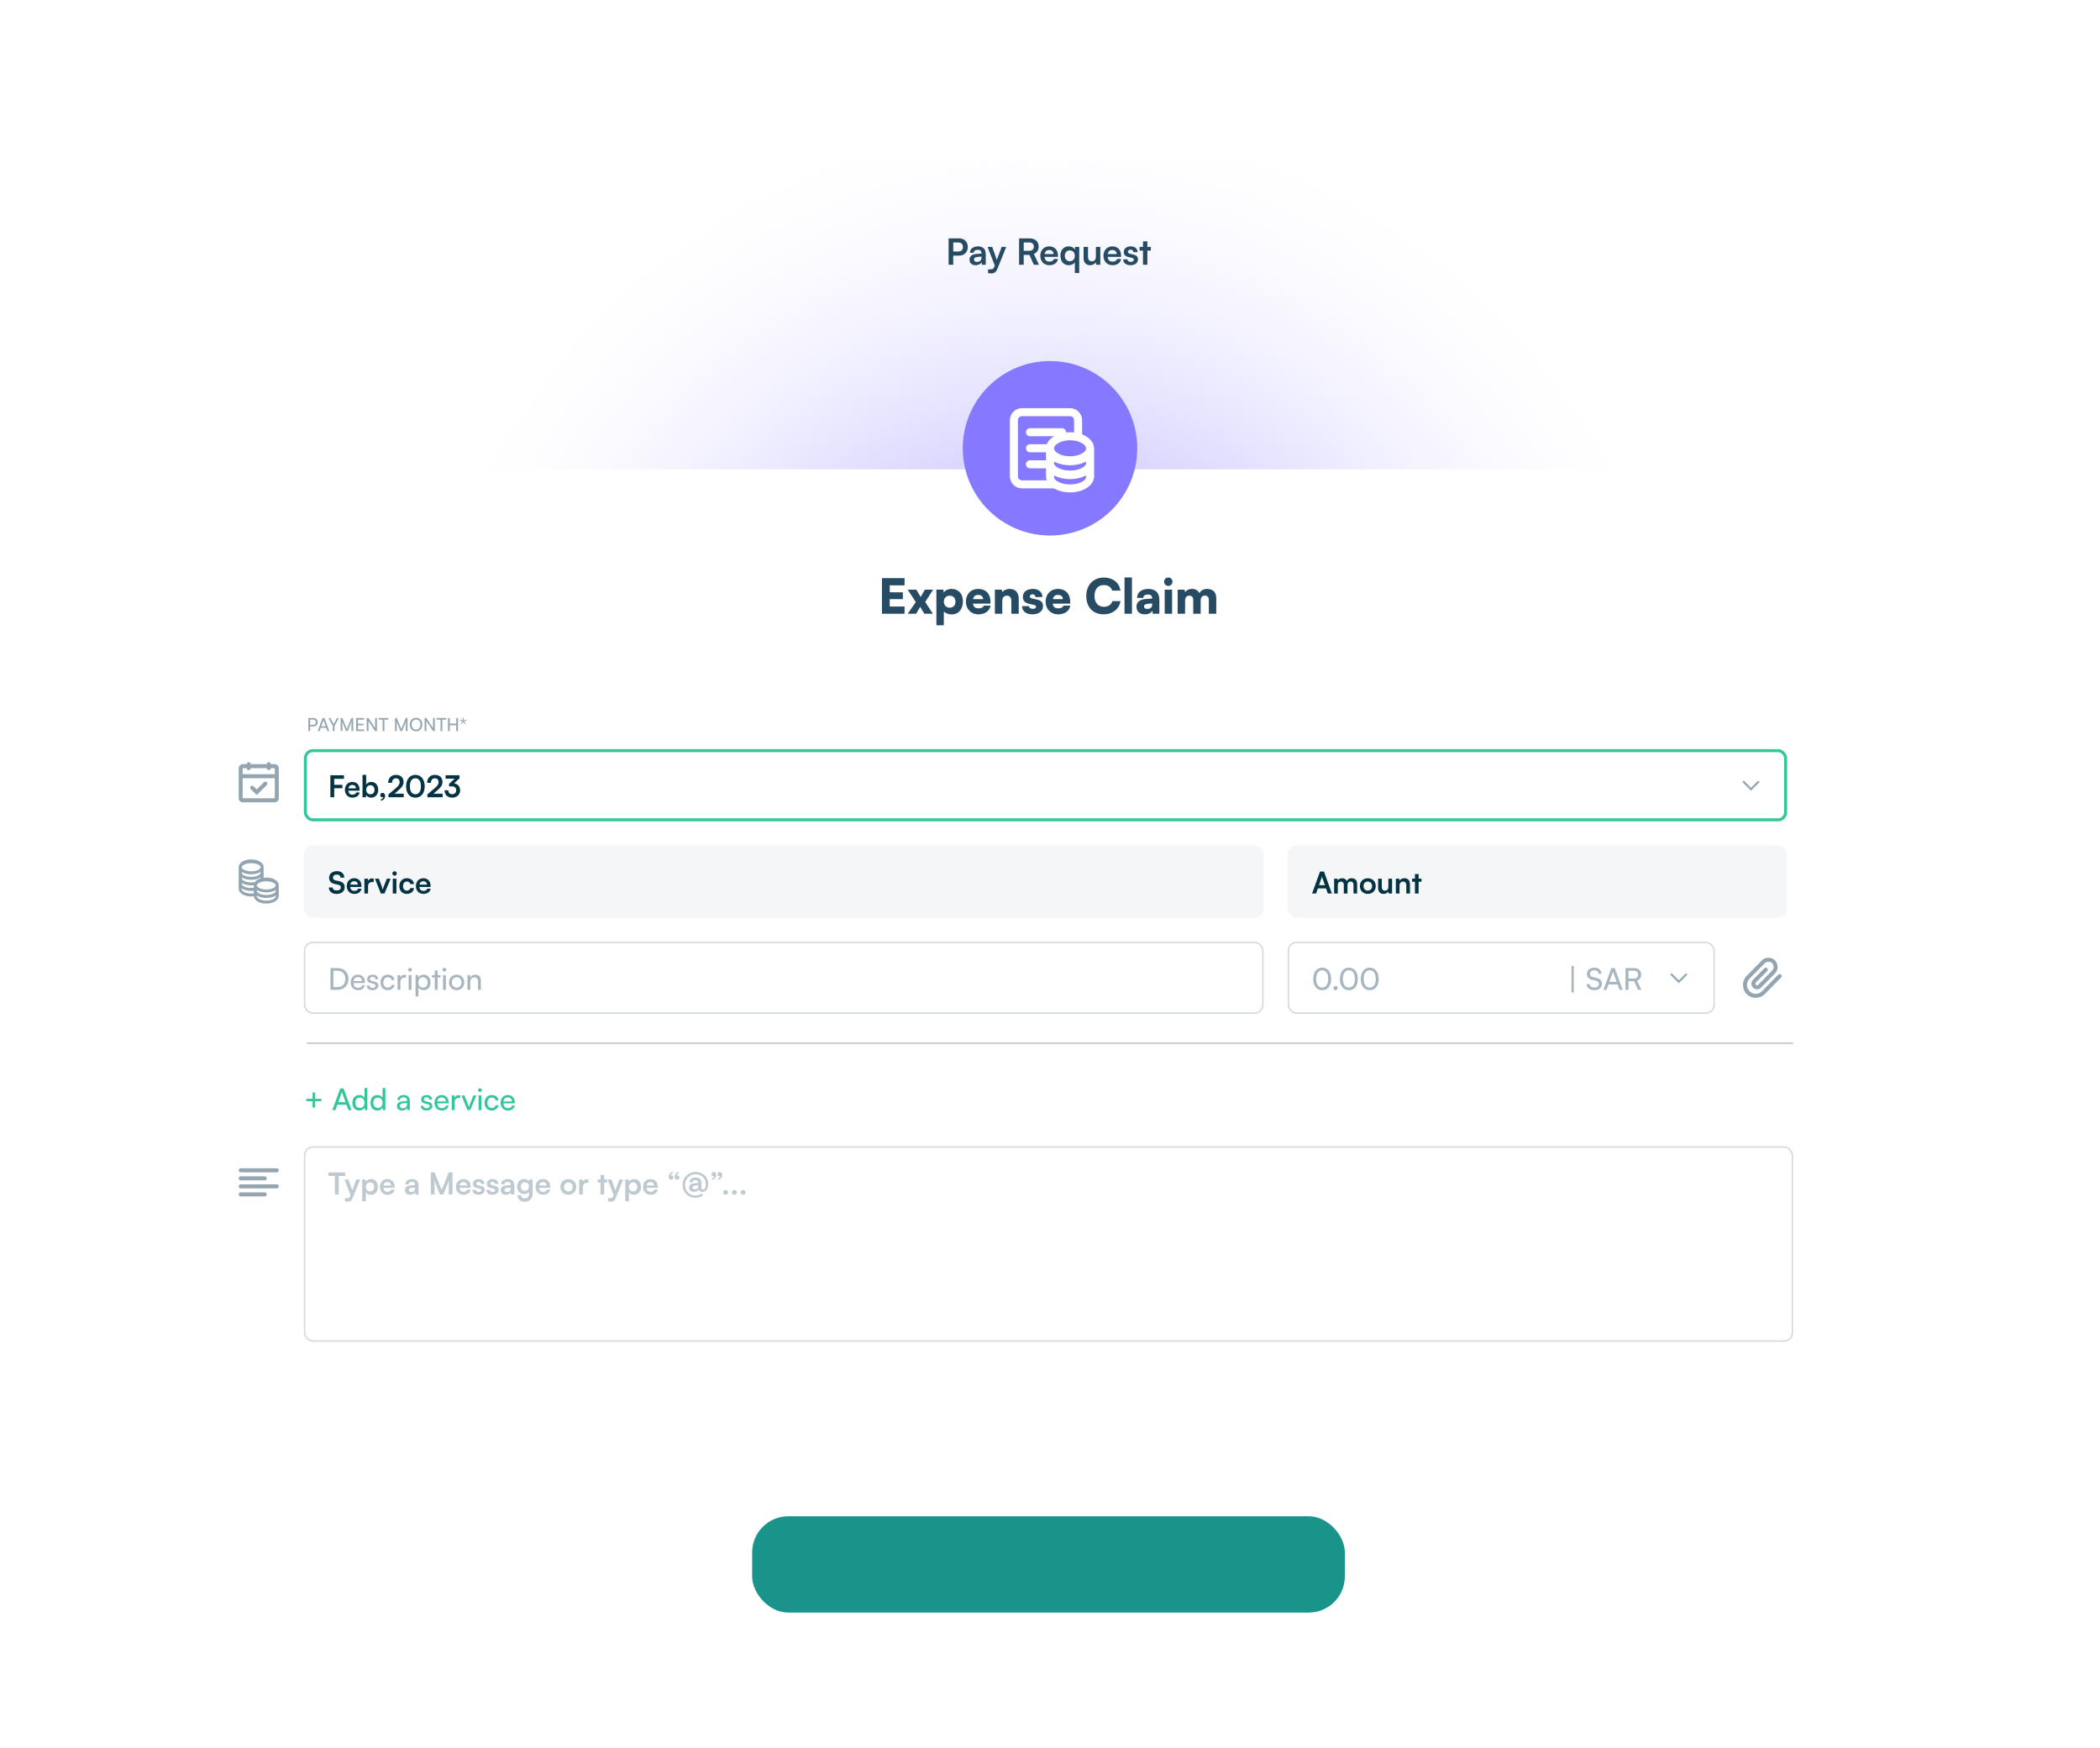 <svg width="698" height="581" viewBox="0 0 698 581" fill="none" xmlns="http://www.w3.org/2000/svg">
<g filter="url(#filter0_ddd_965_6699)">
<rect x="54" y="45" width="590" height="471" rx="25" fill="white"/>
</g>
<g filter="url(#filter1_ddd_965_6699)">
<rect x="62" y="53" width="574" height="455" rx="18" fill="white"/>
</g>
<g filter="url(#filter2_ddd_965_6699)">
<rect x="62" y="223" width="574" height="285" rx="18" fill="white"/>
</g>
<path d="M104.19 241.452C105.036 241.452 105.588 240.864 105.588 240.054C105.588 239.22 105.042 238.662 104.19 238.662H102.504V243H103.092V241.452H104.19ZM104.088 239.19C104.64 239.19 104.97 239.502 104.97 240.048C104.97 240.582 104.646 240.924 104.064 240.924H103.092V239.19H104.088ZM106.229 243L106.613 241.92H108.437L108.827 243H109.445L107.855 238.662H107.201L105.617 243H106.229ZM107.453 239.598C107.483 239.508 107.513 239.406 107.525 239.346C107.537 239.412 107.567 239.514 107.597 239.598L108.263 241.41H106.793L107.453 239.598ZM110.614 241.236V243H111.202V241.236L112.66 238.662H112.018L111.058 240.396C110.98 240.54 110.968 240.576 110.914 240.684C110.866 240.582 110.83 240.498 110.77 240.396L109.804 238.662H109.144L110.614 241.236ZM113.803 243V241.146C113.803 240.54 113.791 240.096 113.761 239.886L115.021 243H115.573L116.839 239.874C116.809 240.18 116.803 240.474 116.803 241.284V243H117.379V238.662H116.791L115.297 242.31L113.803 238.662H113.227V243H113.803ZM121.035 243V242.454H118.977V241.08H120.831V240.558H118.977V239.202H121.035V238.662H118.389V243H121.035ZM122.475 243V239.646L124.695 243H125.283V238.662H124.695V242.016L122.475 238.662H121.887V243H122.475ZM125.873 239.202H127.181V243H127.769V239.202H129.071V238.662H125.873V239.202ZM131.879 243V241.146C131.879 240.54 131.867 240.096 131.837 239.886L133.097 243H133.649L134.915 239.874C134.885 240.18 134.879 240.474 134.879 241.284V243H135.455V238.662H134.867L133.373 242.31L131.879 238.662H131.303V243H131.879ZM140.377 240.828C140.377 239.508 139.519 238.584 138.289 238.584C137.065 238.584 136.207 239.514 136.207 240.828C136.207 242.148 137.059 243.072 138.283 243.072C139.513 243.072 140.377 242.148 140.377 240.828ZM139.759 240.828C139.759 241.83 139.171 242.508 138.289 242.508C137.407 242.508 136.825 241.836 136.825 240.828C136.825 239.82 137.407 239.154 138.289 239.154C139.171 239.154 139.759 239.82 139.759 240.828ZM141.717 243V239.646L143.937 243H144.525V238.662H143.937V242.016L141.717 238.662H141.129V243H141.717ZM145.115 239.202H146.423V243H147.011V239.202H148.313V238.662H145.115V239.202ZM149.492 243V241.074H151.64V243H152.228V238.662H151.64V240.528H149.492V238.662H148.904V243H149.492ZM153.282 239.598C153.456 239.664 153.594 239.688 153.774 239.712C153.66 239.814 153.558 239.916 153.432 240.096L153.198 240.432L153.48 240.624L153.72 240.294C153.84 240.132 153.906 239.994 153.954 239.85C154.008 239.976 154.074 240.114 154.2 240.294L154.434 240.624L154.71 240.432L154.476 240.096C154.362 239.916 154.272 239.82 154.146 239.712C154.284 239.694 154.44 239.67 154.638 239.598L155.034 239.46L154.908 239.142L154.53 239.274C154.32 239.346 154.2 239.418 154.074 239.496C154.104 239.358 154.128 239.202 154.128 238.992V238.578H153.792V238.992C153.792 239.202 153.81 239.346 153.846 239.496C153.72 239.412 153.6 239.346 153.384 239.274L153.012 239.148L152.892 239.46L153.282 239.598Z" fill="#93A5B1"/>
<path d="M300.658 204V201.6H295.73V199.152H300.098V196.88H295.73V194.56H300.658V192.16H293.138V204H300.658ZM304.507 204L305.851 201.696L307.227 204H310.059L307.515 200.08L310.155 196H307.403L306.027 198.432L304.555 196H301.707L304.395 200.128L301.707 204H304.507ZM311.241 207.84H313.705V203.2C314.169 203.808 315.193 204.224 316.297 204.224C318.681 204.224 320.057 202.4 320.057 199.872C320.057 197.296 318.505 195.744 316.281 195.744C315.145 195.744 314.137 196.24 313.689 196.976L313.561 196H311.241V207.84ZM313.721 200C313.721 198.8 314.521 198 315.673 198C316.841 198 317.577 198.816 317.577 200C317.577 201.184 316.841 202 315.673 202C314.521 202 313.721 201.2 313.721 200ZM325.187 204.208C327.379 204.208 328.963 203.072 329.251 201.296H326.995C326.819 201.872 326.163 202.208 325.235 202.208C324.147 202.208 323.555 201.712 323.411 200.656L329.219 200.624V200C329.219 197.392 327.651 195.744 325.139 195.744C322.723 195.744 321.043 197.488 321.043 199.984C321.043 202.448 322.771 204.208 325.187 204.208ZM325.155 197.744C326.147 197.744 326.771 198.288 326.771 199.136H323.443C323.635 198.176 324.179 197.744 325.155 197.744ZM333.142 204V199.616C333.142 198.624 333.766 197.984 334.742 197.984C335.59 197.984 336.15 198.64 336.15 199.648V204H338.614V199.056C338.614 196.96 337.51 195.744 335.606 195.744C334.566 195.744 333.654 196.144 333.158 196.832L332.998 196H330.678V204H333.142ZM339.711 201.472C339.711 203.088 341.039 204.208 343.151 204.208C345.231 204.208 346.687 203.168 346.687 201.456C346.687 200.176 345.967 199.568 344.655 199.28L343.167 198.96C342.607 198.832 342.303 198.624 342.303 198.256C342.303 197.824 342.655 197.536 343.215 197.536C343.807 197.536 344.143 197.904 344.143 198.448H346.479C346.479 196.832 345.183 195.744 343.327 195.744C341.407 195.744 339.983 196.704 339.983 198.368C339.983 199.776 340.703 200.416 342.175 200.736L343.647 201.056C344.239 201.184 344.367 201.44 344.367 201.68C344.367 202.096 344.015 202.368 343.247 202.368C342.495 202.368 342.079 202.032 342.047 201.472H339.711ZM351.687 204.208C353.879 204.208 355.463 203.072 355.751 201.296H353.495C353.319 201.872 352.663 202.208 351.735 202.208C350.647 202.208 350.055 201.712 349.911 200.656L355.719 200.624V200C355.719 197.392 354.151 195.744 351.639 195.744C349.223 195.744 347.543 197.488 347.543 199.984C347.543 202.448 349.271 204.208 351.687 204.208ZM351.655 197.744C352.647 197.744 353.271 198.288 353.271 199.136H349.943C350.135 198.176 350.679 197.744 351.655 197.744ZM366.836 204.192C369.796 204.192 372.004 202.448 372.42 199.808H369.732C369.412 200.976 368.34 201.696 366.884 201.696C364.98 201.696 363.796 200.304 363.796 198.08C363.796 195.824 364.964 194.464 366.884 194.464C368.308 194.464 369.316 195.136 369.668 196.32H372.404C372.036 193.664 369.908 191.968 366.948 191.968C363.412 191.968 361.06 194.4 361.06 198.096C361.06 201.84 363.284 204.192 366.836 204.192ZM376.236 204V191.936H373.772V204H376.236ZM380.5 204.208C381.7 204.208 382.756 203.68 383.012 202.944L383.172 204H385.348V199.328C385.348 197.04 384.036 195.744 381.716 195.744C379.428 195.744 377.94 196.928 377.94 198.736H379.988C379.988 198.016 380.548 197.616 381.588 197.616C382.468 197.616 382.948 198.032 382.948 198.816V198.944L380.708 199.12C378.788 199.264 377.748 200.176 377.748 201.648C377.748 203.216 378.804 204.208 380.5 204.208ZM381.364 202.384C380.612 202.384 380.26 202.112 380.26 201.536C380.26 201.024 380.644 200.784 381.716 200.688L382.964 200.576V201.008C382.964 201.92 382.308 202.384 381.364 202.384ZM388.332 194.752C389.1 194.752 389.724 194.128 389.724 193.344C389.724 192.56 389.1 191.952 388.332 191.952C387.548 191.952 386.924 192.56 386.924 193.344C386.924 194.128 387.548 194.752 388.332 194.752ZM387.116 204H389.58V196H387.116V204ZM393.892 204V199.712C393.892 198.368 394.612 197.984 395.316 197.984C396.1 197.984 396.612 198.464 396.612 199.456V204H399.076V199.712C399.076 198.352 399.78 197.968 400.484 197.968C401.268 197.968 401.796 198.448 401.796 199.456V204H404.26V198.768C404.26 196.944 403.236 195.744 401.172 195.744C400.02 195.744 399.076 196.304 398.66 197.152C398.196 196.304 397.428 195.744 396.228 195.744C395.076 195.744 394.292 196.272 393.892 196.832L393.732 196H391.428V204H393.892Z" fill="#284B64"/>
<path d="M62 71C62 61.059 70.059 53 80 53H618C627.941 53 636 61.059 636 71V156H62V71Z" fill="url(#paint0_radial_965_6699)"/>
<circle cx="349" cy="149" r="29" fill="#8479FF"/>
<path fill-rule="evenodd" clip-rule="evenodd" d="M341 143.667C341 142.93 341.597 142.333 342.334 142.333L353 142.333C353.737 142.333 354.334 142.93 354.334 143.667C354.334 144.403 353.737 145 353 145L342.334 145C341.597 145 341 144.403 341 143.667Z" fill="white"/>
<path fill-rule="evenodd" clip-rule="evenodd" d="M341 149C341 148.263 341.597 147.667 342.334 147.667L348.334 147.667C349.07 147.667 349.667 148.263 349.667 149C349.667 149.736 349.07 150.333 348.334 150.333L342.334 150.333C341.597 150.333 341 149.736 341 149Z" fill="white"/>
<path fill-rule="evenodd" clip-rule="evenodd" d="M341 154.333C341 153.597 341.597 153 342.334 153L348.334 153C349.07 153 349.667 153.597 349.667 154.333C349.667 155.07 349.07 155.667 348.334 155.667L342.334 155.667C341.597 155.667 341 155.07 341 154.333Z" fill="white"/>
<path d="M339.667 135.667C337.458 135.667 335.667 137.457 335.667 139.667V158.333C335.667 160.542 337.458 162.333 339.667 162.333H351.667L349 159.667H339.667C338.931 159.667 338.334 159.07 338.334 158.333V139.667C338.334 138.93 338.931 138.333 339.667 138.333H355.667C356.403 138.333 357 138.93 357 139.667V145.444L359.667 147.222V139.667C359.667 137.457 357.876 135.667 355.667 135.667H339.667Z" fill="white"/>
<path d="M355.667 143.667C351.2 143.667 347.667 146.041 347.667 149.033V158.302C347.667 161.319 351.173 163.667 355.667 163.667C360.161 163.667 363.667 161.305 363.667 158.3V149.139C363.64 146.041 360.134 143.667 355.667 143.667ZM361.001 158.555C361.001 159.722 358.734 161.023 355.667 161.023C352.6 161.023 350.333 159.681 350.333 158.555V158.273C350.333 158.248 350.339 158.222 350.351 158.201C350.363 158.179 350.38 158.159 350.402 158.145C350.424 158.132 350.448 158.124 350.473 158.122C350.499 158.121 350.523 158.126 350.546 158.139C352.135 158.905 353.854 159.266 355.64 159.266C357.412 159.266 359.198 158.906 360.786 158.139C360.809 158.126 360.834 158.121 360.859 158.122C360.885 158.124 360.909 158.132 360.931 158.145C360.941 158.152 360.951 158.16 360.959 158.169C360.977 158.188 360.985 158.213 360.991 158.238C360.997 158.262 360.999 158.285 361 158.309L361.001 158.555ZM361.001 153.942C361.001 155.108 358.734 156.41 355.667 156.41C352.6 156.41 350.333 155.068 350.333 153.942V153.66C350.333 153.634 350.339 153.609 350.351 153.587C350.363 153.564 350.38 153.545 350.402 153.532C350.424 153.518 350.448 153.51 350.473 153.509C350.499 153.507 350.523 153.513 350.546 153.525C352.135 154.291 353.854 154.652 355.64 154.652C357.412 154.652 359.198 154.292 360.786 153.525C360.809 153.513 360.834 153.507 360.859 153.509C360.885 153.51 360.909 153.518 360.931 153.532C360.947 153.542 360.961 153.555 360.972 153.571C360.979 153.581 360.983 153.593 360.986 153.605C360.995 153.641 360.999 153.679 360.999 153.716V153.942H361.001ZM355.667 151.667C352.627 151.667 350.333 150.267 350.333 149.033C350.333 147.799 352.6 146.334 355.667 146.334C358.734 146.334 361.001 147.785 361.001 149.033C361.001 150.28 358.707 151.667 355.667 151.667Z" fill="white"/>
<path d="M318.768 84.976C320.52 84.976 321.672 83.788 321.672 82.096C321.672 80.38 320.532 79.228 318.768 79.228H315.3V88H316.836V84.976H318.768ZM318.468 80.596C319.488 80.596 320.064 81.124 320.064 82.084C320.064 83.044 319.5 83.608 318.444 83.608H316.836V80.596H318.468ZM324.278 88.156C325.202 88.156 326.006 87.736 326.258 87.124L326.366 88H327.65V84.4C327.65 82.756 326.666 81.892 325.07 81.892C323.462 81.892 322.406 82.732 322.406 84.016H323.654C323.654 83.392 324.134 83.032 324.998 83.032C325.742 83.032 326.222 83.356 326.222 84.16V84.292L324.446 84.424C323.042 84.532 322.25 85.216 322.25 86.308C322.25 87.424 323.018 88.156 324.278 88.156ZM324.758 87.052C324.098 87.052 323.738 86.788 323.738 86.248C323.738 85.768 324.086 85.468 324.998 85.384L326.234 85.288V85.6C326.234 86.512 325.658 87.052 324.758 87.052ZM328.408 90.748C328.732 90.832 329.092 90.88 329.5 90.88C330.472 90.88 331.096 90.424 331.54 89.32L334.444 82.072H332.932L331.324 86.392L329.8 82.072H328.252L330.64 88.252L330.472 88.696C330.22 89.392 329.86 89.524 329.284 89.524H328.408V90.748ZM340.262 88V84.724H342.146L343.634 88H345.314L343.646 84.4C344.678 83.98 345.23 83.14 345.23 81.964C345.23 80.236 344.066 79.228 342.074 79.228H338.726V88H340.262ZM340.262 80.596H342.074C343.046 80.596 343.622 81.088 343.622 81.964C343.622 82.852 343.046 83.368 342.074 83.368H340.262V80.596ZM348.779 88.156C350.327 88.156 351.407 87.376 351.659 86.08H350.303C350.135 86.644 349.607 86.956 348.803 86.956C347.831 86.956 347.279 86.428 347.171 85.384L351.635 85.372V84.928C351.635 83.08 350.507 81.892 348.731 81.892C346.991 81.892 345.779 83.176 345.779 85.036C345.779 86.872 347.015 88.156 348.779 88.156ZM348.743 83.092C349.619 83.092 350.183 83.632 350.183 84.448H347.207C347.351 83.56 347.879 83.092 348.743 83.092ZM352.459 84.964C352.459 86.812 353.467 88.156 355.231 88.156C356.107 88.156 356.887 87.808 357.259 87.208V90.748H358.711V82.072H357.367L357.271 82.972C356.911 82.288 356.131 81.892 355.231 81.892C353.563 81.892 352.459 83.104 352.459 84.964ZM353.923 85.036C353.923 83.98 354.547 83.224 355.567 83.224C356.587 83.224 357.247 83.968 357.247 85.036C357.247 86.104 356.587 86.836 355.567 86.836C354.547 86.836 353.923 86.092 353.923 85.036ZM364.256 82.072V85.18C364.256 86.308 363.812 86.848 362.888 86.848C362.072 86.848 361.628 86.392 361.628 85.264V82.072H360.164V85.78C360.164 87.232 360.968 88.156 362.336 88.156C363.128 88.156 363.896 87.772 364.256 87.208L364.364 88H365.72V82.072H364.256ZM369.767 88.156C371.315 88.156 372.395 87.376 372.647 86.08H371.291C371.123 86.644 370.595 86.956 369.791 86.956C368.819 86.956 368.267 86.428 368.159 85.384L372.623 85.372V84.928C372.623 83.08 371.495 81.892 369.719 81.892C367.979 81.892 366.767 83.176 366.767 85.036C366.767 86.872 368.003 88.156 369.767 88.156ZM369.731 83.092C370.607 83.092 371.171 83.632 371.171 84.448H368.195C368.339 83.56 368.867 83.092 369.731 83.092ZM373.339 86.2C373.339 87.364 374.275 88.156 375.751 88.156C377.215 88.156 378.235 87.412 378.235 86.212C378.235 85.3 377.731 84.844 376.735 84.616L375.667 84.364C375.163 84.244 374.899 84.028 374.899 83.692C374.899 83.248 375.235 82.984 375.811 82.984C376.375 82.984 376.711 83.308 376.723 83.812H378.115C378.103 82.66 377.203 81.892 375.871 81.892C374.503 81.892 373.519 82.588 373.519 83.752C373.519 84.7 374.035 85.204 375.103 85.444L376.171 85.696C376.699 85.816 376.855 86.032 376.855 86.332C376.855 86.764 376.483 87.04 375.799 87.04C375.127 87.04 374.743 86.716 374.731 86.2H373.339ZM381.366 88V83.296H382.518V82.072H381.366V80.224H379.902V82.072H378.762V83.296H379.902V88H381.366Z" fill="#284B64"/>
<g filter="url(#filter3_ddd_965_6699)">
<rect x="250" y="460" width="197" height="32" rx="12" fill="#1A938A"/>
</g>
<path d="M310.753 473.676C310.753 475.02 311.533 475.872 313.021 476.196L314.413 476.508C315.133 476.664 315.433 477.012 315.433 477.6C315.433 478.332 314.785 478.776 313.765 478.776C312.781 478.776 312.181 478.332 312.169 477.588H310.633C310.669 479.16 311.893 480.156 313.765 480.156C315.697 480.156 316.969 479.1 316.969 477.468C316.969 476.16 316.237 475.392 314.737 475.068L313.357 474.768C312.625 474.6 312.289 474.252 312.289 473.628C312.289 472.896 312.901 472.44 313.849 472.44C314.713 472.44 315.253 472.884 315.289 473.64H316.825C316.777 472.056 315.649 471.072 313.873 471.072C312.025 471.072 310.753 472.14 310.753 473.676ZM320.795 480.156C322.343 480.156 323.423 479.376 323.675 478.08H322.319C322.151 478.644 321.623 478.956 320.819 478.956C319.847 478.956 319.295 478.428 319.187 477.384L323.651 477.372V476.928C323.651 475.08 322.523 473.892 320.747 473.892C319.007 473.892 317.795 475.176 317.795 477.036C317.795 478.872 319.031 480.156 320.795 480.156ZM320.759 475.092C321.635 475.092 322.199 475.632 322.199 476.448H319.223C319.367 475.56 319.895 475.092 320.759 475.092ZM326.286 480V476.808C326.286 475.848 326.838 475.224 327.738 475.224C328.494 475.224 328.986 475.704 328.986 476.7V480H330.45V476.352C330.45 474.816 329.682 473.892 328.194 473.892C327.39 473.892 326.67 474.24 326.298 474.84L326.178 474.072H324.822V480H326.286ZM334.325 480.156C335.225 480.156 335.993 479.76 336.353 479.076L336.449 480H337.793V471.072H336.341V474.828C335.969 474.24 335.237 473.892 334.409 473.892C332.621 473.892 331.541 475.212 331.541 477.06C331.541 478.896 332.609 480.156 334.325 480.156ZM334.649 478.812C333.629 478.812 333.005 478.068 333.005 477.012C333.005 475.956 333.629 475.2 334.649 475.2C335.669 475.2 336.329 475.944 336.329 477.012C336.329 478.08 335.669 478.812 334.649 478.812ZM344.305 480V476.724H346.189L347.677 480H349.357L347.689 476.4C348.721 475.98 349.273 475.14 349.273 473.964C349.273 472.236 348.109 471.228 346.117 471.228H342.769V480H344.305ZM344.305 472.596H346.117C347.089 472.596 347.665 473.088 347.665 473.964C347.665 474.852 347.089 475.368 346.117 475.368H344.305V472.596ZM352.822 480.156C354.37 480.156 355.45 479.376 355.702 478.08H354.346C354.178 478.644 353.65 478.956 352.846 478.956C351.874 478.956 351.322 478.428 351.214 477.384L355.678 477.372V476.928C355.678 475.08 354.55 473.892 352.774 473.892C351.034 473.892 349.822 475.176 349.822 477.036C349.822 478.872 351.058 480.156 352.822 480.156ZM352.786 475.092C353.662 475.092 354.226 475.632 354.226 476.448H351.25C351.394 475.56 351.922 475.092 352.786 475.092ZM356.502 476.964C356.502 478.812 357.51 480.156 359.274 480.156C360.15 480.156 360.93 479.808 361.302 479.208V482.748H362.754V474.072H361.41L361.314 474.972C360.954 474.288 360.174 473.892 359.274 473.892C357.606 473.892 356.502 475.104 356.502 476.964ZM357.966 477.036C357.966 475.98 358.59 475.224 359.61 475.224C360.63 475.224 361.29 475.968 361.29 477.036C361.29 478.104 360.63 478.836 359.61 478.836C358.59 478.836 357.966 478.092 357.966 477.036ZM368.299 474.072V477.18C368.299 478.308 367.855 478.848 366.931 478.848C366.115 478.848 365.671 478.392 365.671 477.264V474.072H364.207V477.78C364.207 479.232 365.011 480.156 366.379 480.156C367.171 480.156 367.939 479.772 368.299 479.208L368.407 480H369.763V474.072H368.299ZM373.81 480.156C375.358 480.156 376.438 479.376 376.69 478.08H375.334C375.166 478.644 374.638 478.956 373.834 478.956C372.862 478.956 372.31 478.428 372.202 477.384L376.666 477.372V476.928C376.666 475.08 375.538 473.892 373.762 473.892C372.022 473.892 370.81 475.176 370.81 477.036C370.81 478.872 372.046 480.156 373.81 480.156ZM373.774 475.092C374.65 475.092 375.214 475.632 375.214 476.448H372.238C372.382 475.56 372.91 475.092 373.774 475.092ZM377.382 478.2C377.382 479.364 378.318 480.156 379.794 480.156C381.258 480.156 382.278 479.412 382.278 478.212C382.278 477.3 381.774 476.844 380.778 476.616L379.71 476.364C379.206 476.244 378.942 476.028 378.942 475.692C378.942 475.248 379.278 474.984 379.854 474.984C380.418 474.984 380.754 475.308 380.766 475.812H382.158C382.146 474.66 381.246 473.892 379.914 473.892C378.546 473.892 377.562 474.588 377.562 475.752C377.562 476.7 378.078 477.204 379.146 477.444L380.214 477.696C380.742 477.816 380.898 478.032 380.898 478.332C380.898 478.764 380.526 479.04 379.842 479.04C379.17 479.04 378.786 478.716 378.774 478.2H377.382ZM385.409 480V475.296H386.561V474.072H385.409V472.224H383.945V474.072H382.805V475.296H383.945V480H385.409Z" fill="white"/>
<path fill-rule="evenodd" clip-rule="evenodd" d="M83.333 255.333C83.333 255.702 83.034 256 82.666 256C82.298 256 82 255.702 82 255.333L80.666 255.333V257.333H91.333V255.333L90 255.333C90 255.702 89.701 256 89.333 256C88.965 256 88.666 255.702 88.666 255.333L83.333 255.333ZM80.666 265.333V258.667H91.333V265.333H80.666ZM88.666 254L83.333 254C83.333 253.632 83.034 253.333 82.666 253.333C82.298 253.333 82 253.632 82 254L80.666 254C79.93 254 79.333 254.597 79.333 255.333V265.333C79.333 266.07 79.93 266.667 80.666 266.667H91.333C92.069 266.667 92.666 266.07 92.666 265.333V255.333C92.666 254.597 92.069 254 91.333 254L90 254C90 253.632 89.701 253.333 89.333 253.333C88.965 253.333 88.666 253.632 88.666 254ZM87.724 260L85.333 262.391L84.276 261.333C84.016 261.073 83.593 261.073 83.333 261.333C83.073 261.594 83.073 262.016 83.333 262.276L85.333 264.276L88.666 260.943C88.927 260.683 88.927 260.261 88.666 260C88.406 259.74 87.984 259.74 87.724 260Z" fill="#93A5B1"/>
<path d="M113.81 262.01V260.86H111.09V258.87H114.33V257.69H109.81V265H111.09V262.01H113.81ZM117.133 265.13C118.423 265.13 119.323 264.48 119.533 263.4H118.403C118.263 263.87 117.823 264.13 117.153 264.13C116.343 264.13 115.883 263.69 115.793 262.82L119.513 262.81V262.44C119.513 260.9 118.573 259.91 117.093 259.91C115.643 259.91 114.633 260.98 114.633 262.53C114.633 264.06 115.663 265.13 117.133 265.13ZM117.103 260.91C117.833 260.91 118.303 261.36 118.303 262.04H115.823C115.943 261.3 116.383 260.91 117.103 260.91ZM121.619 265L121.699 264.23C121.989 264.8 122.619 265.13 123.359 265.13C124.779 265.13 125.709 264.08 125.709 262.56C125.709 261 124.849 259.9 123.439 259.9C122.689 259.9 122.029 260.23 121.709 260.78V257.56H120.489V265H121.619ZM121.719 262.51C121.719 261.62 122.269 261 123.109 261C123.969 261 124.479 261.63 124.479 262.51C124.479 263.39 123.969 264.01 123.109 264.01C122.269 264.01 121.719 263.4 121.719 262.51ZM128.008 264.56C128.008 263.94 127.648 263.53 127.148 263.53C126.698 263.53 126.388 263.85 126.388 264.33C126.388 264.73 126.708 265.02 127.098 265.02C127.218 265.02 127.308 265 127.388 264.96C127.388 265.31 127.048 265.58 126.598 265.66V266.15C127.408 266.05 128.008 265.39 128.008 264.56ZM134.188 264.99V263.8H131.148L132.468 262.67C133.578 261.72 134.138 260.95 134.138 259.93C134.138 258.45 133.168 257.56 131.608 257.56C130.058 257.56 129.038 258.6 129.028 260.2H130.298C130.308 259.26 130.808 258.7 131.608 258.7C132.378 258.7 132.828 259.17 132.828 260C132.828 260.7 132.498 261.18 131.508 262.02L129.118 264.04V265L134.188 264.99ZM134.977 261.36C134.977 263.62 136.127 265.13 138.067 265.13C140.007 265.13 141.167 263.62 141.167 261.36C141.167 259.09 139.937 257.55 138.067 257.55C136.197 257.55 134.977 259.09 134.977 261.36ZM136.237 261.36C136.237 259.63 136.917 258.68 138.067 258.68C139.227 258.68 139.907 259.63 139.907 261.36C139.907 263.05 139.227 264 138.067 264C136.917 264 136.237 263.05 136.237 261.36ZM147.128 264.99V263.8H144.088L145.408 262.67C146.518 261.72 147.078 260.95 147.078 259.93C147.078 258.45 146.108 257.56 144.548 257.56C142.998 257.56 141.978 258.6 141.968 260.2H143.238C143.248 259.26 143.748 258.7 144.548 258.7C145.318 258.7 145.768 259.17 145.768 260C145.768 260.7 145.438 261.18 144.448 262.02L142.058 264.04V265L147.128 264.99ZM150.145 261.38C151.165 261.38 151.645 261.92 151.645 262.66C151.645 263.47 151.115 263.99 150.315 263.99C149.535 263.99 149.015 263.51 149.015 262.67H147.755C147.755 264.25 148.865 265.13 150.295 265.13C151.775 265.13 152.945 264.18 152.945 262.68C152.945 261.39 152.075 260.57 150.955 260.35L152.735 258.71V257.69H148.095V258.82H151.135L149.255 260.55V261.38H150.145Z" fill="#043344"/>
<path fill-rule="evenodd" clip-rule="evenodd" d="M584.195 259.667C584.325 259.537 584.537 259.537 584.667 259.667C584.797 259.797 584.797 260.008 584.667 260.138L582 262.805L579.333 260.138C579.203 260.008 579.203 259.797 579.333 259.667C579.464 259.537 579.675 259.537 579.805 259.667L582 261.862L584.195 259.667Z" fill="#93A5B1"/>
<mask id="mask0_965_6699" style="mask-type:luminance" maskUnits="userSpaceOnUse" x="579" y="259" width="6" height="4">
<path fill-rule="evenodd" clip-rule="evenodd" d="M584.195 259.667C584.325 259.537 584.537 259.537 584.667 259.667C584.797 259.797 584.797 260.008 584.667 260.138L582 262.805L579.333 260.138C579.203 260.008 579.203 259.797 579.333 259.667C579.464 259.537 579.675 259.537 579.805 259.667L582 261.862L584.195 259.667Z" fill="white"/>
</mask>
<g mask="url(#mask0_965_6699)">
</g>
<rect x="101.5" y="249.5" width="492" height="23" rx="2.5" stroke="#32C69A"/>
<path fill-rule="evenodd" clip-rule="evenodd" d="M91.201 292.27C90.467 291.897 89.512 291.691 88.513 291.691C88.216 291.691 87.924 291.71 87.639 291.745V288.267C87.639 287.456 87.105 286.719 86.174 286.245C85.44 285.872 84.486 285.667 83.486 285.667C82.487 285.667 81.532 285.872 80.799 286.245C79.867 286.719 79.333 287.456 79.333 288.267V295.366C79.333 296.177 79.867 296.914 80.799 297.388C81.532 297.761 82.487 297.967 83.486 297.967C83.787 297.967 84.082 297.947 84.37 297.911C84.442 298.651 84.963 299.315 85.825 299.754C86.559 300.128 87.514 300.333 88.513 300.333C89.512 300.333 90.467 300.128 91.201 299.754C92.132 299.28 92.666 298.544 92.666 297.733V294.291C92.666 293.481 92.132 292.744 91.201 292.27ZM91.654 294.291C91.654 294.857 90.46 295.646 88.513 295.646C86.567 295.646 85.371 294.857 85.371 294.291C85.371 293.726 86.567 292.937 88.513 292.937C90.46 292.937 91.654 293.726 91.654 294.291ZM91.654 296.133C91.654 296.699 90.46 297.488 88.513 297.488C86.567 297.488 85.371 296.699 85.371 296.133C85.371 296.05 85.399 295.962 85.45 295.872C86.189 296.337 87.269 296.621 88.513 296.621C89.757 296.621 90.837 296.337 91.576 295.872C91.627 295.962 91.654 296.05 91.654 296.133ZM83.486 286.913C85.433 286.913 86.628 287.702 86.628 288.267C86.628 288.832 85.433 289.621 83.486 289.621C81.54 289.621 80.345 288.832 80.345 288.267C80.345 287.701 81.54 286.913 83.486 286.913ZM80.423 289.847C81.162 290.313 82.243 290.596 83.486 290.596C84.73 290.596 85.81 290.313 86.55 289.847C86.6 289.937 86.628 290.025 86.628 290.109C86.628 290.674 85.433 291.463 83.486 291.463C81.54 291.463 80.345 290.674 80.345 290.109C80.345 290.025 80.372 289.937 80.423 289.847ZM80.423 291.689C81.162 292.154 82.243 292.438 83.486 292.438C84.73 292.438 85.81 292.154 86.55 291.689C86.6 291.779 86.628 291.867 86.628 291.951C86.628 291.952 86.628 291.953 86.628 291.954C86.34 292.04 86.07 292.146 85.825 292.27C85.344 292.515 84.971 292.83 84.72 293.189C84.354 293.262 83.941 293.305 83.487 293.305C81.54 293.305 80.345 292.516 80.345 291.951C80.345 291.867 80.372 291.779 80.423 291.689ZM80.423 293.531C81.162 293.996 82.243 294.28 83.486 294.28C83.789 294.28 84.082 294.262 84.362 294.23C84.362 294.251 84.36 294.271 84.36 294.291V295.09C84.088 295.126 83.798 295.147 83.486 295.147C81.54 295.147 80.345 294.358 80.345 293.793C80.345 293.709 80.372 293.621 80.423 293.531ZM80.291 295.366V295.286C81.031 295.803 82.167 296.122 83.486 296.122C83.788 296.122 84.079 296.105 84.36 296.073V296.929C84.082 296.969 83.789 296.992 83.486 296.992C81.722 296.992 80.291 296.264 80.291 295.366ZM91.708 297.733C91.708 298.63 90.278 299.358 88.513 299.358C86.749 299.358 85.318 298.63 85.318 297.733V297.719V297.627C86.058 298.143 87.194 298.463 88.513 298.463C89.832 298.463 90.969 298.144 91.708 297.627V297.733Z" fill="#93A5B1"/>
<rect x="101" y="281" width="319" height="24" rx="3" fill="#F4F6F7"/>
<path d="M109.39 291.73C109.39 292.85 110.04 293.56 111.28 293.83L112.44 294.09C113.04 294.22 113.29 294.51 113.29 295C113.29 295.61 112.75 295.98 111.9 295.98C111.08 295.98 110.58 295.61 110.57 294.99H109.29C109.32 296.3 110.34 297.13 111.9 297.13C113.51 297.13 114.57 296.25 114.57 294.89C114.57 293.8 113.96 293.16 112.71 292.89L111.56 292.64C110.95 292.5 110.67 292.21 110.67 291.69C110.67 291.08 111.18 290.7 111.97 290.7C112.69 290.7 113.14 291.07 113.17 291.7H114.45C114.41 290.38 113.47 289.56 111.99 289.56C110.45 289.56 109.39 290.45 109.39 291.73ZM117.758 297.13C119.048 297.13 119.948 296.48 120.158 295.4H119.028C118.888 295.87 118.448 296.13 117.778 296.13C116.968 296.13 116.508 295.69 116.418 294.82L120.138 294.81V294.44C120.138 292.9 119.198 291.91 117.718 291.91C116.268 291.91 115.258 292.98 115.258 294.53C115.258 296.06 116.288 297.13 117.758 297.13ZM117.728 292.91C118.458 292.91 118.928 293.36 118.928 294.04H116.448C116.568 293.3 117.008 292.91 117.728 292.91ZM124.214 292.04C124.014 291.99 123.844 291.97 123.674 291.97C123.014 291.97 122.544 292.3 122.334 292.79L122.264 292.07H121.114V297H122.334V294.6C122.334 293.64 122.884 293.17 123.764 293.17H124.214V292.04ZM126.587 297H127.787L129.847 292.06H128.587L127.687 294.33C127.477 294.87 127.297 295.39 127.227 295.7C127.167 295.43 126.997 294.92 126.787 294.33L125.927 292.06H124.627L126.587 297ZM131.158 291.07C131.558 291.07 131.888 290.74 131.888 290.33C131.888 289.92 131.558 289.6 131.158 289.6C130.738 289.6 130.408 289.92 130.408 290.33C130.408 290.74 130.738 291.07 131.158 291.07ZM130.548 297H131.768V292.06H130.548V297ZM132.738 294.52C132.738 296.09 133.718 297.13 135.218 297.13C136.508 297.13 137.468 296.34 137.618 295.19H136.388C136.258 295.73 135.828 296.03 135.218 296.03C134.438 296.03 133.958 295.45 133.958 294.52C133.958 293.59 134.478 293 135.258 293C135.838 293 136.248 293.29 136.388 293.85H137.608C137.478 292.66 136.558 291.91 135.208 291.91C133.748 291.91 132.738 292.99 132.738 294.52ZM140.736 297.13C142.026 297.13 142.926 296.48 143.136 295.4H142.006C141.866 295.87 141.426 296.13 140.756 296.13C139.946 296.13 139.486 295.69 139.396 294.82L143.116 294.81V294.44C143.116 292.9 142.176 291.91 140.696 291.91C139.246 291.91 138.236 292.98 138.236 294.53C138.236 296.06 139.266 297.13 140.736 297.13ZM140.706 292.91C141.436 292.91 141.906 293.36 141.906 294.04H139.426C139.546 293.3 139.986 292.91 140.706 292.91Z" fill="#043344"/>
<rect x="428" y="281" width="166" height="24" rx="3" fill="#F4F6F7"/>
<path d="M437.44 297L438.03 295.31H440.76L441.35 297H442.7L440.06 289.69H438.75L436.11 297H437.44ZM439.24 291.87C439.31 291.67 439.37 291.45 439.4 291.31C439.42 291.46 439.49 291.68 439.55 291.87L440.39 294.23H438.41L439.24 291.87ZM444.657 297V294.2C444.657 293.4 445.127 293.02 445.707 293.02C446.287 293.02 446.657 293.39 446.657 294.08V297H447.877V294.2C447.877 293.39 448.327 293.01 448.917 293.01C449.497 293.01 449.877 293.38 449.877 294.09V297H451.087V293.77C451.087 292.63 450.427 291.91 449.227 291.91C448.477 291.91 447.897 292.28 447.647 292.85C447.387 292.28 446.867 291.91 446.117 291.91C445.407 291.91 444.907 292.23 444.657 292.64L444.557 292.06H443.437V297H444.657ZM451.994 294.52C451.994 296.06 453.104 297.12 454.634 297.12C456.164 297.12 457.274 296.06 457.274 294.52C457.274 292.98 456.164 291.92 454.634 291.92C453.104 291.92 451.994 292.98 451.994 294.52ZM453.214 294.52C453.214 293.62 453.794 293.01 454.634 293.01C455.474 293.01 456.054 293.62 456.054 294.52C456.054 295.42 455.474 296.03 454.634 296.03C453.794 296.03 453.214 295.42 453.214 294.52ZM461.474 292.06V294.65C461.474 295.59 461.104 296.04 460.334 296.04C459.654 296.04 459.284 295.66 459.284 294.72V292.06H458.064V295.15C458.064 296.36 458.734 297.13 459.874 297.13C460.534 297.13 461.174 296.81 461.474 296.34L461.564 297H462.694V292.06H461.474ZM465.174 297V294.34C465.174 293.54 465.634 293.02 466.384 293.02C467.014 293.02 467.424 293.42 467.424 294.25V297H468.644V293.96C468.644 292.68 468.004 291.91 466.764 291.91C466.094 291.91 465.494 292.2 465.184 292.7L465.084 292.06H463.954V297H465.174ZM471.523 297V293.08H472.483V292.06H471.523V290.52H470.303V292.06H469.353V293.08H470.303V297H471.523Z" fill="#043344"/>
<path d="M112.23 329C114.37 329 115.81 327.54 115.81 325.39C115.81 323.23 114.35 321.77 112.19 321.77H109.84V329H112.23ZM112.12 322.67C113.77 322.67 114.79 323.71 114.79 325.39C114.79 327.05 113.77 328.09 112.16 328.09H110.82V322.67H112.12ZM119.007 329.12C120.217 329.12 121.037 328.53 121.277 327.48H120.397C120.237 328.04 119.757 328.34 119.027 328.34C118.097 328.34 117.557 327.77 117.487 326.74L121.267 326.73V326.38C121.267 324.93 120.357 323.97 118.967 323.97C117.547 323.97 116.577 325.03 116.577 326.56C116.577 328.08 117.567 329.12 119.007 329.12ZM118.967 324.76C119.797 324.76 120.327 325.3 120.327 326.11H117.507C117.627 325.25 118.147 324.76 118.967 324.76ZM121.917 327.58C121.917 328.51 122.647 329.12 123.797 329.12C124.957 329.12 125.757 328.53 125.757 327.6C125.757 326.87 125.347 326.49 124.517 326.29L123.657 326.08C123.177 325.96 122.937 325.74 122.937 325.41C122.937 324.96 123.267 324.7 123.857 324.7C124.427 324.7 124.757 325.01 124.777 325.5H125.677C125.657 324.57 124.957 323.97 123.887 323.97C122.807 323.97 122.047 324.54 122.047 325.44C122.047 326.16 122.457 326.59 123.327 326.8L124.187 327C124.697 327.13 124.857 327.33 124.857 327.66C124.857 328.11 124.477 328.38 123.817 328.38C123.197 328.38 122.817 328.08 122.817 327.58H121.917ZM126.479 326.56C126.479 328.1 127.429 329.12 128.869 329.12C130.049 329.12 130.959 328.41 131.149 327.35H130.209C130.039 327.93 129.539 328.28 128.869 328.28C127.979 328.28 127.409 327.6 127.409 326.55C127.409 325.49 128.019 324.81 128.909 324.81C129.539 324.81 130.039 325.14 130.199 325.76H131.139C130.969 324.67 130.109 323.97 128.879 323.97C127.449 323.97 126.479 325.03 126.479 326.56ZM134.941 324.07C134.751 324.03 134.611 324.01 134.441 324.01C133.771 324.01 133.281 324.35 133.081 324.86L133.021 324.12H132.141V329H133.081V326.41C133.081 325.47 133.631 324.93 134.521 324.93H134.941V324.07ZM136.283 322.95C136.623 322.95 136.903 322.67 136.903 322.33C136.903 321.98 136.623 321.71 136.283 321.71C135.943 321.71 135.663 321.98 135.663 322.33C135.663 322.67 135.943 322.95 136.283 322.95ZM135.823 329H136.763V324.11H135.823V329ZM138.127 331.19H139.067V328.2C139.387 328.8 140.037 329.13 140.817 329.13C142.267 329.13 143.087 328.01 143.087 326.52C143.087 325.02 142.217 323.97 140.817 323.97C140.037 323.97 139.377 324.32 139.047 324.99L138.977 324.11H138.127V331.19ZM139.077 326.56C139.077 325.54 139.657 324.83 140.617 324.83C141.577 324.83 142.147 325.55 142.147 326.56C142.147 327.56 141.577 328.28 140.617 328.28C139.657 328.28 139.077 327.56 139.077 326.56ZM145.455 329V324.9H146.415V324.11H145.455V322.58H144.515V324.11H143.555V324.9H144.515V329H145.455ZM147.718 322.95C148.058 322.95 148.338 322.67 148.338 322.33C148.338 321.98 148.058 321.71 147.718 321.71C147.378 321.71 147.098 321.98 147.098 322.33C147.098 322.67 147.378 322.95 147.718 322.95ZM147.258 329H148.198V324.11H147.258V329ZM149.243 326.55C149.243 328.06 150.323 329.12 151.793 329.12C153.253 329.12 154.333 328.06 154.333 326.55C154.333 325.04 153.253 323.98 151.793 323.98C150.323 323.98 149.243 325.04 149.243 326.55ZM150.193 326.55C150.193 325.53 150.843 324.82 151.793 324.82C152.733 324.82 153.393 325.53 153.393 326.55C153.393 327.57 152.733 328.28 151.793 328.28C150.843 328.28 150.193 327.57 150.193 326.55ZM156.313 329V326.41C156.313 325.46 156.823 324.83 157.703 324.83C158.423 324.83 158.883 325.23 158.883 326.22V329H159.823V326.01C159.823 324.76 159.233 323.97 157.943 323.97C157.253 323.97 156.633 324.3 156.323 324.86L156.223 324.11H155.373V329H156.313Z" fill="#A7B5BF"/>
<rect x="101.25" y="313.25" width="318.5" height="23.5" rx="2.75" stroke="#D4DBE0" stroke-width="0.5"/>
<path d="M101.8 365.23V366.03H103.9V368.14H104.7V366.03H106.8V365.23H104.7V363.13H103.9V365.23H101.8ZM111.476 369L112.116 367.2H115.156L115.806 369H116.836L114.186 361.77H113.096L110.456 369H111.476ZM113.516 363.33C113.566 363.18 113.616 363.01 113.636 362.91C113.656 363.02 113.706 363.19 113.756 363.33L114.866 366.35H112.416L113.516 363.33ZM119.411 369.12C120.191 369.12 120.851 368.78 121.171 368.11L121.251 369H122.091V361.64H121.161V364.9C120.831 364.3 120.201 363.97 119.451 363.97C118.001 363.97 117.131 365.07 117.131 366.57C117.131 368.06 117.991 369.12 119.411 369.12ZM119.601 368.27C118.641 368.27 118.081 367.55 118.081 366.54C118.081 365.54 118.641 364.82 119.601 364.82C120.561 364.82 121.151 365.54 121.151 366.54C121.151 367.56 120.561 368.27 119.601 368.27ZM125.408 369.12C126.188 369.12 126.848 368.78 127.168 368.11L127.248 369H128.088V361.64H127.158V364.9C126.828 364.3 126.198 363.97 125.448 363.97C123.998 363.97 123.128 365.07 123.128 366.57C123.128 368.06 123.988 369.12 125.408 369.12ZM125.598 368.27C124.638 368.27 124.078 367.55 124.078 366.54C124.078 365.54 124.638 364.82 125.598 364.82C126.558 364.82 127.148 365.54 127.148 366.54C127.148 367.56 126.558 368.27 125.598 368.27ZM133.608 369.12C134.398 369.12 135.068 368.77 135.318 368.21L135.418 369H136.218V365.93C136.218 364.61 135.398 363.97 134.188 363.97C132.928 363.97 132.088 364.64 132.088 365.66H132.908C132.908 365.07 133.358 364.72 134.148 364.72C134.808 364.72 135.298 365.01 135.298 365.83V365.97L133.758 366.09C132.608 366.18 131.938 366.74 131.938 367.64C131.938 368.53 132.558 369.12 133.608 369.12ZM133.878 368.39C133.268 368.39 132.888 368.13 132.888 367.61C132.888 367.13 133.228 366.81 134.058 366.73L135.308 366.63V366.89C135.308 367.81 134.768 368.39 133.878 368.39ZM139.854 367.58C139.854 368.51 140.584 369.12 141.734 369.12C142.894 369.12 143.694 368.53 143.694 367.6C143.694 366.87 143.284 366.49 142.454 366.29L141.594 366.08C141.114 365.96 140.874 365.74 140.874 365.41C140.874 364.96 141.204 364.7 141.794 364.7C142.364 364.7 142.694 365.01 142.714 365.5H143.614C143.594 364.57 142.894 363.97 141.824 363.97C140.744 363.97 139.984 364.54 139.984 365.44C139.984 366.16 140.394 366.59 141.264 366.8L142.124 367C142.634 367.13 142.794 367.33 142.794 367.66C142.794 368.11 142.414 368.38 141.754 368.38C141.134 368.38 140.754 368.08 140.754 367.58H139.854ZM146.847 369.12C148.057 369.12 148.877 368.53 149.117 367.48H148.237C148.077 368.04 147.597 368.34 146.867 368.34C145.937 368.34 145.397 367.77 145.327 366.74L149.107 366.73V366.38C149.107 364.93 148.197 363.97 146.807 363.97C145.387 363.97 144.417 365.03 144.417 366.56C144.417 368.08 145.407 369.12 146.847 369.12ZM146.807 364.76C147.637 364.76 148.167 365.3 148.167 366.11H145.347C145.467 365.25 145.987 364.76 146.807 364.76ZM152.957 364.07C152.767 364.03 152.627 364.01 152.457 364.01C151.787 364.01 151.297 364.35 151.097 364.86L151.037 364.12H150.157V369H151.097V366.41C151.097 365.47 151.647 364.93 152.537 364.93H152.957V364.07ZM155.355 369H156.285L158.325 364.11H157.345L156.255 366.84C156.085 367.27 155.925 367.69 155.845 368.01C155.765 367.71 155.625 367.3 155.455 366.84L154.385 364.11H153.385L155.355 369ZM159.533 362.95C159.873 362.95 160.153 362.67 160.153 362.33C160.153 361.98 159.873 361.71 159.533 361.71C159.193 361.71 158.913 361.98 158.913 362.33C158.913 362.67 159.193 362.95 159.533 362.95ZM159.073 369H160.013V364.11H159.073V369ZM161.057 366.56C161.057 368.1 162.007 369.12 163.447 369.12C164.627 369.12 165.537 368.41 165.727 367.35H164.787C164.617 367.93 164.117 368.28 163.447 368.28C162.557 368.28 161.987 367.6 161.987 366.55C161.987 365.49 162.597 364.81 163.487 364.81C164.117 364.81 164.617 365.14 164.777 365.76H165.717C165.547 364.67 164.687 363.97 163.457 363.97C162.027 363.97 161.057 365.03 161.057 366.56ZM168.829 369.12C170.039 369.12 170.859 368.53 171.099 367.48H170.219C170.059 368.04 169.579 368.34 168.849 368.34C167.919 368.34 167.379 367.77 167.309 366.74L171.089 366.73V366.38C171.089 364.93 170.179 363.97 168.789 363.97C167.369 363.97 166.399 365.03 166.399 366.56C166.399 368.08 167.389 369.12 168.829 369.12ZM168.789 364.76C169.619 364.76 170.149 365.3 170.149 366.11H167.329C167.449 365.25 167.969 364.76 168.789 364.76Z" fill="#32C69A"/>
<path fill-rule="evenodd" clip-rule="evenodd" d="M586.427 321.838C586.686 321.575 587.108 321.572 587.37 321.83C587.632 322.089 587.636 322.511 587.377 322.773L583.633 326.575C583.421 326.791 583.421 327.138 583.633 327.354C583.833 327.559 584.168 327.558 584.367 327.353L589.001 322.645C589.678 321.955 589.678 320.846 589.001 320.155C588.356 319.497 587.214 319.511 586.581 320.157L581.523 325.291C580.381 326.456 580.381 328.327 581.523 329.492C582.632 330.623 584.537 330.605 585.628 329.491L591.06 323.975C591.318 323.712 591.74 323.709 592.003 323.967C592.265 324.226 592.268 324.648 592.01 324.91L586.579 330.425C584.97 332.067 582.206 332.094 580.571 330.425C578.92 328.742 578.92 326.042 580.572 324.357L585.63 319.222C586.779 318.05 588.78 318.024 589.953 319.222C591.138 320.431 591.138 322.369 589.952 323.579L585.321 328.284C584.604 329.024 583.406 329.028 582.68 328.287C581.961 327.553 581.961 326.376 582.682 325.641L586.427 321.838Z" fill="#93A5B1"/>
<mask id="mask1_965_6699" style="mask-type:luminance" maskUnits="userSpaceOnUse" x="579" y="318" width="14" height="14">
<path fill-rule="evenodd" clip-rule="evenodd" d="M586.427 321.838C586.686 321.575 587.108 321.572 587.37 321.83C587.632 322.089 587.636 322.511 587.377 322.773L583.633 326.575C583.421 326.791 583.421 327.138 583.633 327.354C583.833 327.559 584.168 327.558 584.367 327.353L589.001 322.645C589.678 321.955 589.678 320.846 589.001 320.155C588.356 319.497 587.214 319.511 586.581 320.157L581.523 325.291C580.381 326.456 580.381 328.327 581.523 329.492C582.632 330.623 584.537 330.605 585.628 329.491L591.06 323.975C591.318 323.712 591.74 323.709 592.003 323.967C592.265 324.226 592.268 324.648 592.01 324.91L586.579 330.425C584.97 332.067 582.206 332.094 580.571 330.425C578.92 328.742 578.92 326.042 580.572 324.357L585.63 319.222C586.779 318.05 588.78 318.024 589.953 319.222C591.138 320.431 591.138 322.369 589.952 323.579L585.321 328.284C584.604 329.024 583.406 329.028 582.68 328.287C581.961 327.553 581.961 326.376 582.682 325.641L586.427 321.838Z" fill="white"/>
</mask>
<g mask="url(#mask1_965_6699)">
</g>
<path d="M436.49 325.39C436.49 327.64 437.6 329.13 439.47 329.13C441.33 329.13 442.44 327.64 442.44 325.39C442.44 323.15 441.28 321.63 439.47 321.63C437.65 321.63 436.49 323.15 436.49 325.39ZM437.46 325.39C437.46 323.59 438.2 322.51 439.47 322.51C440.74 322.51 441.47 323.59 441.47 325.39C441.47 327.17 440.74 328.25 439.47 328.25C438.2 328.25 437.46 327.17 437.46 325.39ZM443.903 329.12C444.283 329.12 444.613 328.8 444.613 328.42C444.613 328.03 444.283 327.71 443.903 327.71C443.513 327.71 443.183 328.03 443.183 328.42C443.183 328.8 443.513 329.12 443.903 329.12ZM445.367 325.39C445.367 327.64 446.477 329.13 448.347 329.13C450.207 329.13 451.317 327.64 451.317 325.39C451.317 323.15 450.157 321.63 448.347 321.63C446.527 321.63 445.367 323.15 445.367 325.39ZM446.337 325.39C446.337 323.59 447.077 322.51 448.347 322.51C449.617 322.51 450.347 323.59 450.347 325.39C450.347 327.17 449.617 328.25 448.347 328.25C447.077 328.25 446.337 327.17 446.337 325.39ZM452.301 325.39C452.301 327.64 453.411 329.13 455.281 329.13C457.141 329.13 458.251 327.64 458.251 325.39C458.251 323.15 457.091 321.63 455.281 321.63C453.461 321.63 452.301 323.15 452.301 325.39ZM453.271 325.39C453.271 323.59 454.011 322.51 455.281 322.51C456.551 322.51 457.281 323.59 457.281 325.39C457.281 327.17 456.551 328.25 455.281 328.25C454.011 328.25 453.271 327.17 453.271 325.39Z" fill="#A7B5BF"/>
<path d="M522.338 329.87H523.088V321.09H522.338V329.87ZM527.484 323.72C527.484 324.76 528.094 325.44 529.274 325.71L530.464 325.98C531.154 326.14 531.464 326.5 531.464 327.07C531.464 327.79 530.854 328.24 529.894 328.24C528.984 328.24 528.404 327.8 528.384 327.11H527.384C527.444 328.35 528.424 329.12 529.894 329.12C531.434 329.12 532.444 328.29 532.444 326.99C532.444 325.97 531.844 325.33 530.664 325.06L529.474 324.78C528.794 324.62 528.464 324.27 528.464 323.69C528.464 322.98 529.054 322.52 529.964 322.52C530.774 322.52 531.284 322.94 531.334 323.66H532.324C532.244 322.41 531.354 321.64 529.974 321.64C528.484 321.64 527.484 322.48 527.484 323.72ZM533.976 329L534.616 327.2H537.656L538.306 329H539.336L536.686 321.77H535.596L532.956 329H533.976ZM536.016 323.33C536.066 323.18 536.116 323.01 536.136 322.91C536.156 323.02 536.206 323.19 536.256 323.33L537.366 326.35H534.916L536.016 323.33ZM541.277 329V326.14H543.127L544.477 329H545.567L544.097 325.95C544.997 325.66 545.497 324.94 545.497 323.94C545.497 322.59 544.577 321.77 543.027 321.77H540.297V329H541.277ZM541.277 322.65H543.027C543.927 322.65 544.467 323.11 544.467 323.95C544.467 324.78 543.947 325.27 543.037 325.27H541.277V322.65Z" fill="#A7B5BF"/>
<rect x="428.25" y="313.25" width="141.5" height="23.5" rx="2.75" stroke="#D4DBE0" stroke-width="0.5"/>
<path fill-rule="evenodd" clip-rule="evenodd" d="M560.195 323.667C560.325 323.537 560.537 323.537 560.667 323.667C560.797 323.797 560.797 324.008 560.667 324.138L558 326.805L555.333 324.138C555.203 324.008 555.203 323.797 555.333 323.667C555.464 323.537 555.675 323.537 555.805 323.667L558 325.862L560.195 323.667Z" fill="#93A5B1"/>
<mask id="mask2_965_6699" style="mask-type:luminance" maskUnits="userSpaceOnUse" x="555" y="323" width="6" height="4">
<path fill-rule="evenodd" clip-rule="evenodd" d="M560.195 323.667C560.325 323.537 560.537 323.537 560.667 323.667C560.797 323.797 560.797 324.008 560.667 324.138L558 326.805L555.333 324.138C555.203 324.008 555.203 323.797 555.333 323.667C555.464 323.537 555.675 323.537 555.805 323.667L558 325.862L560.195 323.667Z" fill="white"/>
</mask>
<g mask="url(#mask2_965_6699)">
</g>
<path fill-rule="evenodd" clip-rule="evenodd" d="M92.666 389C92.666 388.632 92.368 388.333 92 388.333H80C79.632 388.333 79.333 388.632 79.333 389C79.333 389.368 79.632 389.667 80 389.667H92C92.368 389.667 92.666 389.368 92.666 389ZM88 391C88.368 391 88.666 391.299 88.666 391.667C88.666 392.035 88.368 392.333 88 392.333H80C79.632 392.333 79.333 392.035 79.333 391.667C79.333 391.299 79.632 391 80 391H88ZM92.666 394.333C92.666 393.965 92.368 393.667 92 393.667H80C79.632 393.667 79.333 393.965 79.333 394.333C79.333 394.702 79.632 395 80 395H92C92.368 395 92.666 394.702 92.666 394.333ZM88.666 397C88.666 396.632 88.368 396.333 88 396.333H80C79.632 396.333 79.333 396.632 79.333 397C79.333 397.368 79.632 397.667 80 397.667H88C88.368 397.667 88.666 397.368 88.666 397Z" fill="#93A5B1"/>
<path d="M109.17 390.87H111.31V397H112.59V390.87H114.73V389.69H109.17V390.87ZM114.659 399.29C114.929 399.36 115.229 399.4 115.569 399.4C116.379 399.4 116.899 399.02 117.269 398.1L119.689 392.06H118.429L117.089 395.66L115.819 392.06H114.529L116.519 397.21L116.379 397.58C116.169 398.16 115.869 398.27 115.389 398.27H114.659V399.29ZM120.382 399.29H121.602V396.34C121.912 396.84 122.552 397.13 123.292 397.13C124.762 397.13 125.602 396.01 125.602 394.47C125.602 392.92 124.682 391.91 123.292 391.91C122.542 391.91 121.892 392.24 121.592 392.81L121.512 392.06H120.382V399.29ZM121.612 394.53C121.612 393.64 122.162 393.02 123.002 393.02C123.862 393.02 124.372 393.65 124.372 394.53C124.372 395.41 123.862 396.03 123.002 396.03C122.162 396.03 121.612 395.42 121.612 394.53ZM128.783 397.13C130.073 397.13 130.973 396.48 131.183 395.4H130.053C129.913 395.87 129.473 396.13 128.803 396.13C127.993 396.13 127.533 395.69 127.443 394.82L131.163 394.81V394.44C131.163 392.9 130.223 391.91 128.743 391.91C127.293 391.91 126.283 392.98 126.283 394.53C126.283 396.06 127.313 397.13 128.783 397.13ZM128.753 392.91C129.483 392.91 129.953 393.36 129.953 394.04H127.473C127.593 393.3 128.033 392.91 128.753 392.91ZM136.305 397.13C137.075 397.13 137.745 396.78 137.955 396.27L138.045 397H139.115V394C139.115 392.63 138.295 391.91 136.965 391.91C135.625 391.91 134.745 392.61 134.745 393.68H135.785C135.785 393.16 136.185 392.86 136.905 392.86C137.525 392.86 137.925 393.13 137.925 393.8V393.91L136.445 394.02C135.275 394.11 134.615 394.68 134.615 395.59C134.615 396.52 135.255 397.13 136.305 397.13ZM136.705 396.21C136.155 396.21 135.855 395.99 135.855 395.54C135.855 395.14 136.145 394.89 136.905 394.82L137.935 394.74V395C137.935 395.76 137.455 396.21 136.705 396.21ZM144.429 397V394.38C144.429 393.47 144.419 392.78 144.349 392.34L146.199 397H147.379L149.239 392.33C149.169 392.85 149.169 393.28 149.169 394.75V397H150.409V389.69H149.149L146.789 395.51L144.429 389.69H143.189V397H144.429ZM154.057 397.13C155.347 397.13 156.247 396.48 156.457 395.4H155.327C155.187 395.87 154.747 396.13 154.077 396.13C153.267 396.13 152.807 395.69 152.717 394.82L156.437 394.81V394.44C156.437 392.9 155.497 391.91 154.017 391.91C152.567 391.91 151.557 392.98 151.557 394.53C151.557 396.06 152.587 397.13 154.057 397.13ZM154.027 392.91C154.757 392.91 155.227 393.36 155.227 394.04H152.747C152.867 393.3 153.307 392.91 154.027 392.91ZM157.033 395.5C157.033 396.47 157.813 397.13 159.043 397.13C160.263 397.13 161.113 396.51 161.113 395.51C161.113 394.75 160.693 394.37 159.863 394.18L158.973 393.97C158.553 393.87 158.333 393.69 158.333 393.41C158.333 393.04 158.613 392.82 159.093 392.82C159.563 392.82 159.843 393.09 159.853 393.51H161.013C161.003 392.55 160.253 391.91 159.143 391.91C158.003 391.91 157.183 392.49 157.183 393.46C157.183 394.25 157.613 394.67 158.503 394.87L159.393 395.08C159.833 395.18 159.963 395.36 159.963 395.61C159.963 395.97 159.653 396.2 159.083 396.2C158.523 396.2 158.203 395.93 158.193 395.5H157.033ZM161.662 395.5C161.662 396.47 162.442 397.13 163.672 397.13C164.892 397.13 165.742 396.51 165.742 395.51C165.742 394.75 165.322 394.37 164.492 394.18L163.602 393.97C163.182 393.87 162.962 393.69 162.962 393.41C162.962 393.04 163.242 392.82 163.722 392.82C164.192 392.82 164.472 393.09 164.482 393.51H165.642C165.632 392.55 164.882 391.91 163.772 391.91C162.632 391.91 161.812 392.49 161.812 393.46C161.812 394.25 162.242 394.67 163.132 394.87L164.022 395.08C164.462 395.18 164.592 395.36 164.592 395.61C164.592 395.97 164.282 396.2 163.712 396.2C163.152 396.2 162.832 395.93 162.822 395.5H161.662ZM168.141 397.13C168.911 397.13 169.581 396.78 169.791 396.27L169.881 397H170.951V394C170.951 392.63 170.131 391.91 168.801 391.91C167.461 391.91 166.581 392.61 166.581 393.68H167.621C167.621 393.16 168.021 392.86 168.741 392.86C169.361 392.86 169.761 393.13 169.761 393.8V393.91L168.281 394.02C167.111 394.11 166.451 394.68 166.451 395.59C166.451 396.52 167.091 397.13 168.141 397.13ZM168.541 396.21C167.991 396.21 167.691 395.99 167.691 395.54C167.691 395.14 167.981 394.89 168.741 394.82L169.771 394.74V395C169.771 395.76 169.291 396.21 168.541 396.21ZM171.87 394.42C171.87 395.85 172.79 396.9 174.19 396.9C174.9 396.9 175.51 396.61 175.82 396.15V396.97C175.82 397.79 175.28 398.32 174.44 398.32C173.69 398.32 173.2 397.94 173.12 397.3H171.9C172.05 398.62 173.02 399.43 174.44 399.43C176.04 399.43 177.03 398.4 177.03 396.75V392.06H175.9L175.83 392.74C175.54 392.21 174.96 391.9 174.22 391.9C172.81 391.9 171.87 392.98 171.87 394.42ZM173.1 394.39C173.1 393.58 173.62 392.97 174.43 392.97C175.28 392.97 175.79 393.55 175.79 394.39C175.79 395.25 175.27 395.84 174.43 395.84C173.63 395.84 173.1 395.22 173.1 394.39ZM180.502 397.13C181.792 397.13 182.692 396.48 182.902 395.4H181.772C181.632 395.87 181.192 396.13 180.522 396.13C179.712 396.13 179.252 395.69 179.162 394.82L182.882 394.81V394.44C182.882 392.9 181.942 391.91 180.462 391.91C179.012 391.91 178.002 392.98 178.002 394.53C178.002 396.06 179.032 397.13 180.502 397.13ZM180.472 392.91C181.202 392.91 181.672 393.36 181.672 394.04H179.192C179.312 393.3 179.752 392.91 180.472 392.91ZM186.264 394.52C186.264 396.06 187.374 397.12 188.904 397.12C190.434 397.12 191.544 396.06 191.544 394.52C191.544 392.98 190.434 391.92 188.904 391.92C187.374 391.92 186.264 392.98 186.264 394.52ZM187.484 394.52C187.484 393.62 188.064 393.01 188.904 393.01C189.744 393.01 190.324 393.62 190.324 394.52C190.324 395.42 189.744 396.03 188.904 396.03C188.064 396.03 187.484 395.42 187.484 394.52ZM195.611 392.04C195.411 391.99 195.241 391.97 195.071 391.97C194.411 391.97 193.941 392.3 193.731 392.79L193.661 392.07H192.511V397H193.731V394.6C193.731 393.64 194.281 393.17 195.161 393.17H195.611V392.04ZM200.812 397V393.08H201.772V392.06H200.812V390.52H199.592V392.06H198.642V393.08H199.592V397H200.812ZM202.1 399.29C202.37 399.36 202.67 399.4 203.01 399.4C203.82 399.4 204.34 399.02 204.71 398.1L207.13 392.06H205.87L204.53 395.66L203.26 392.06H201.97L203.96 397.21L203.82 397.58C203.61 398.16 203.31 398.27 202.83 398.27H202.1V399.29ZM207.823 399.29H209.043V396.34C209.353 396.84 209.993 397.13 210.733 397.13C212.203 397.13 213.043 396.01 213.043 394.47C213.043 392.92 212.123 391.91 210.733 391.91C209.983 391.91 209.333 392.24 209.033 392.81L208.953 392.06H207.823V399.29ZM209.053 394.53C209.053 393.64 209.603 393.02 210.443 393.02C211.303 393.02 211.813 393.65 211.813 394.53C211.813 395.41 211.303 396.03 210.443 396.03C209.603 396.03 209.053 395.42 209.053 394.53ZM216.225 397.13C217.515 397.13 218.415 396.48 218.625 395.4H217.495C217.355 395.87 216.915 396.13 216.245 396.13C215.435 396.13 214.975 395.69 214.885 394.82L218.605 394.81V394.44C218.605 392.9 217.665 391.91 216.185 391.91C214.735 391.91 213.725 392.98 213.725 394.53C213.725 396.06 214.755 397.13 216.225 397.13ZM216.195 392.91C216.925 392.91 217.395 393.36 217.395 394.04H214.915C215.035 393.3 215.475 392.91 216.195 392.91ZM223.826 391.37C223.826 390.94 223.546 390.68 223.186 390.68C223.076 390.68 222.986 390.7 222.906 390.73C222.906 390.38 223.206 390.11 223.636 390.03V389.55C222.836 389.65 222.276 390.3 222.276 391.14C222.276 391.74 222.616 392.12 223.086 392.12C223.526 392.12 223.826 391.81 223.826 391.37ZM225.806 391.37C225.806 390.94 225.516 390.68 225.156 390.68C225.046 390.68 224.956 390.7 224.876 390.74C224.876 390.38 225.186 390.11 225.616 390.03V389.55C224.816 389.65 224.256 390.3 224.256 391.14C224.256 391.74 224.596 392.12 225.066 392.12C225.506 392.12 225.806 391.81 225.806 391.37ZM229.052 394.75C229.052 395.62 229.662 396.15 230.672 396.15C231.392 396.15 232.042 395.8 232.242 395.3C232.382 395.85 232.822 396.15 233.512 396.15C234.662 396.15 235.402 395.14 235.402 393.6C235.402 391.26 233.632 389.56 231.192 389.56C228.742 389.56 226.902 391.39 226.902 393.84C226.902 396.3 228.732 398.13 231.192 398.13C232.082 398.13 232.922 397.87 233.622 397.37L233.272 396.69C232.642 397.13 231.912 397.38 231.192 397.38C229.192 397.38 227.712 395.87 227.712 393.84C227.712 391.82 229.192 390.31 231.192 390.31C233.182 390.31 234.592 391.68 234.592 393.6C234.592 394.68 234.222 395.41 233.672 395.41C233.332 395.41 233.162 395.23 233.162 394.85V393.3C233.162 392.09 232.452 391.4 231.202 391.4C229.972 391.4 229.182 392.04 229.182 393.01H230.122C230.122 392.53 230.492 392.26 231.152 392.26C231.762 392.26 232.082 392.55 232.082 393.12V393.22L230.732 393.33C229.632 393.41 229.052 393.95 229.052 394.75ZM230.182 394.71C230.182 394.32 230.462 394.12 231.142 394.06L232.092 393.98V394.22C232.092 394.9 231.662 395.31 230.962 395.31C230.442 395.31 230.182 395.11 230.182 394.71ZM238.055 390.53C238.055 389.93 237.715 389.55 237.245 389.55C236.805 389.55 236.505 389.86 236.505 390.3C236.505 390.74 236.795 390.99 237.155 390.99C237.265 390.99 237.355 390.97 237.435 390.94C237.435 391.29 237.125 391.56 236.695 391.64V392.12C237.495 392.02 238.055 391.37 238.055 390.53ZM240.035 390.53C240.035 389.93 239.695 389.55 239.225 389.55C238.785 389.55 238.485 389.86 238.485 390.3C238.485 390.74 238.765 390.99 239.125 390.99C239.235 390.99 239.325 390.97 239.405 390.94C239.405 391.29 239.105 391.56 238.675 391.64V392.12C239.475 392.02 240.035 391.37 240.035 390.53ZM241.173 397.12C241.613 397.12 241.983 396.76 241.983 396.33C241.983 395.89 241.613 395.53 241.173 395.53C240.733 395.53 240.363 395.89 240.363 396.33C240.363 396.76 240.733 397.12 241.173 397.12ZM244.083 397.12C244.523 397.12 244.893 396.76 244.893 396.33C244.893 395.89 244.523 395.53 244.083 395.53C243.643 395.53 243.273 395.89 243.273 396.33C243.273 396.76 243.643 397.12 244.083 397.12ZM246.993 397.12C247.433 397.12 247.803 396.76 247.803 396.33C247.803 395.89 247.433 395.53 246.993 395.53C246.553 395.53 246.183 395.89 246.183 396.33C246.183 396.76 246.553 397.12 246.993 397.12Z" fill="#BEC9D0"/>
<rect x="101.25" y="381.25" width="494.5" height="64.5" rx="2.75" stroke="#D4DBE0" stroke-width="0.5"/>
<line x1="102" y1="346.75" x2="596" y2="346.75" stroke="#BEC9D0" stroke-width="0.5"/>
<defs>
<filter id="filter0_ddd_965_6699" x="0" y="0" width="698" height="581" filterUnits="userSpaceOnUse" color-interpolation-filters="sRGB">
<feFlood flood-opacity="0" result="BackgroundImageFix"/>
<feColorMatrix in="SourceAlpha" type="matrix" values="0 0 0 0 0 0 0 0 0 0 0 0 0 0 0 0 0 0 127 0" result="hardAlpha"/>
<feMorphology radius="7" operator="erode" in="SourceAlpha" result="effect1_dropShadow_965_6699"/>
<feOffset dy="11"/>
<feGaussianBlur stdDeviation="7.5"/>
<feColorMatrix type="matrix" values="0 0 0 0 0.365 0 0 0 0 0.447 0 0 0 0 0.549 0 0 0 0.16 0"/>
<feBlend mode="normal" in2="BackgroundImageFix" result="effect1_dropShadow_965_6699"/>
<feColorMatrix in="SourceAlpha" type="matrix" values="0 0 0 0 0 0 0 0 0 0 0 0 0 0 0 0 0 0 127 0" result="hardAlpha"/>
<feMorphology radius="8" operator="dilate" in="SourceAlpha" result="effect2_dropShadow_965_6699"/>
<feOffset dy="9"/>
<feGaussianBlur stdDeviation="23"/>
<feColorMatrix type="matrix" values="0 0 0 0 0.365 0 0 0 0 0.447 0 0 0 0 0.549 0 0 0 0.08 0"/>
<feBlend mode="normal" in2="effect1_dropShadow_965_6699" result="effect2_dropShadow_965_6699"/>
<feColorMatrix in="SourceAlpha" type="matrix" values="0 0 0 0 0 0 0 0 0 0 0 0 0 0 0 0 0 0 127 0" result="hardAlpha"/>
<feMorphology radius="3" operator="dilate" in="SourceAlpha" result="effect3_dropShadow_965_6699"/>
<feOffset dy="24"/>
<feGaussianBlur stdDeviation="19"/>
<feColorMatrix type="matrix" values="0 0 0 0 0.365 0 0 0 0 0.447 0 0 0 0 0.549 0 0 0 0.1 0"/>
<feBlend mode="normal" in2="effect2_dropShadow_965_6699" result="effect3_dropShadow_965_6699"/>
<feBlend mode="normal" in="SourceGraphic" in2="effect3_dropShadow_965_6699" result="shape"/>
</filter>
<filter id="filter1_ddd_965_6699" x="8" y="8" width="682" height="565" filterUnits="userSpaceOnUse" color-interpolation-filters="sRGB">
<feFlood flood-opacity="0" result="BackgroundImageFix"/>
<feColorMatrix in="SourceAlpha" type="matrix" values="0 0 0 0 0 0 0 0 0 0 0 0 0 0 0 0 0 0 127 0" result="hardAlpha"/>
<feMorphology radius="7" operator="erode" in="SourceAlpha" result="effect1_dropShadow_965_6699"/>
<feOffset dy="11"/>
<feGaussianBlur stdDeviation="7.5"/>
<feColorMatrix type="matrix" values="0 0 0 0 0.365 0 0 0 0 0.447 0 0 0 0 0.549 0 0 0 0.16 0"/>
<feBlend mode="normal" in2="BackgroundImageFix" result="effect1_dropShadow_965_6699"/>
<feColorMatrix in="SourceAlpha" type="matrix" values="0 0 0 0 0 0 0 0 0 0 0 0 0 0 0 0 0 0 127 0" result="hardAlpha"/>
<feMorphology radius="8" operator="dilate" in="SourceAlpha" result="effect2_dropShadow_965_6699"/>
<feOffset dy="9"/>
<feGaussianBlur stdDeviation="23"/>
<feColorMatrix type="matrix" values="0 0 0 0 0.365 0 0 0 0 0.447 0 0 0 0 0.549 0 0 0 0.08 0"/>
<feBlend mode="normal" in2="effect1_dropShadow_965_6699" result="effect2_dropShadow_965_6699"/>
<feColorMatrix in="SourceAlpha" type="matrix" values="0 0 0 0 0 0 0 0 0 0 0 0 0 0 0 0 0 0 127 0" result="hardAlpha"/>
<feMorphology radius="3" operator="dilate" in="SourceAlpha" result="effect3_dropShadow_965_6699"/>
<feOffset dy="24"/>
<feGaussianBlur stdDeviation="19"/>
<feColorMatrix type="matrix" values="0 0 0 0 0.365 0 0 0 0 0.447 0 0 0 0 0.549 0 0 0 0.1 0"/>
<feBlend mode="normal" in2="effect2_dropShadow_965_6699" result="effect3_dropShadow_965_6699"/>
<feBlend mode="normal" in="SourceGraphic" in2="effect3_dropShadow_965_6699" result="shape"/>
</filter>
<filter id="filter2_ddd_965_6699" x="8" y="178" width="682" height="395" filterUnits="userSpaceOnUse" color-interpolation-filters="sRGB">
<feFlood flood-opacity="0" result="BackgroundImageFix"/>
<feColorMatrix in="SourceAlpha" type="matrix" values="0 0 0 0 0 0 0 0 0 0 0 0 0 0 0 0 0 0 127 0" result="hardAlpha"/>
<feMorphology radius="7" operator="erode" in="SourceAlpha" result="effect1_dropShadow_965_6699"/>
<feOffset dy="11"/>
<feGaussianBlur stdDeviation="7.5"/>
<feColorMatrix type="matrix" values="0 0 0 0 0.365 0 0 0 0 0.447 0 0 0 0 0.549 0 0 0 0.16 0"/>
<feBlend mode="normal" in2="BackgroundImageFix" result="effect1_dropShadow_965_6699"/>
<feColorMatrix in="SourceAlpha" type="matrix" values="0 0 0 0 0 0 0 0 0 0 0 0 0 0 0 0 0 0 127 0" result="hardAlpha"/>
<feMorphology radius="8" operator="dilate" in="SourceAlpha" result="effect2_dropShadow_965_6699"/>
<feOffset dy="9"/>
<feGaussianBlur stdDeviation="23"/>
<feColorMatrix type="matrix" values="0 0 0 0 0.365 0 0 0 0 0.447 0 0 0 0 0.549 0 0 0 0.08 0"/>
<feBlend mode="normal" in2="effect1_dropShadow_965_6699" result="effect2_dropShadow_965_6699"/>
<feColorMatrix in="SourceAlpha" type="matrix" values="0 0 0 0 0 0 0 0 0 0 0 0 0 0 0 0 0 0 127 0" result="hardAlpha"/>
<feMorphology radius="3" operator="dilate" in="SourceAlpha" result="effect3_dropShadow_965_6699"/>
<feOffset dy="24"/>
<feGaussianBlur stdDeviation="19"/>
<feColorMatrix type="matrix" values="0 0 0 0 0.365 0 0 0 0 0.447 0 0 0 0 0.549 0 0 0 0.1 0"/>
<feBlend mode="normal" in2="effect2_dropShadow_965_6699" result="effect3_dropShadow_965_6699"/>
<feBlend mode="normal" in="SourceGraphic" in2="effect3_dropShadow_965_6699" result="shape"/>
</filter>
<filter id="filter3_ddd_965_6699" x="196" y="415" width="305" height="142" filterUnits="userSpaceOnUse" color-interpolation-filters="sRGB">
<feFlood flood-opacity="0" result="BackgroundImageFix"/>
<feColorMatrix in="SourceAlpha" type="matrix" values="0 0 0 0 0 0 0 0 0 0 0 0 0 0 0 0 0 0 127 0" result="hardAlpha"/>
<feMorphology radius="7" operator="erode" in="SourceAlpha" result="effect1_dropShadow_965_6699"/>
<feOffset dy="11"/>
<feGaussianBlur stdDeviation="7.5"/>
<feColorMatrix type="matrix" values="0 0 0 0 0.365 0 0 0 0 0.447 0 0 0 0 0.549 0 0 0 0.16 0"/>
<feBlend mode="normal" in2="BackgroundImageFix" result="effect1_dropShadow_965_6699"/>
<feColorMatrix in="SourceAlpha" type="matrix" values="0 0 0 0 0 0 0 0 0 0 0 0 0 0 0 0 0 0 127 0" result="hardAlpha"/>
<feMorphology radius="8" operator="dilate" in="SourceAlpha" result="effect2_dropShadow_965_6699"/>
<feOffset dy="9"/>
<feGaussianBlur stdDeviation="23"/>
<feColorMatrix type="matrix" values="0 0 0 0 0.365 0 0 0 0 0.447 0 0 0 0 0.549 0 0 0 0.08 0"/>
<feBlend mode="normal" in2="effect1_dropShadow_965_6699" result="effect2_dropShadow_965_6699"/>
<feColorMatrix in="SourceAlpha" type="matrix" values="0 0 0 0 0 0 0 0 0 0 0 0 0 0 0 0 0 0 127 0" result="hardAlpha"/>
<feMorphology radius="3" operator="dilate" in="SourceAlpha" result="effect3_dropShadow_965_6699"/>
<feOffset dy="24"/>
<feGaussianBlur stdDeviation="19"/>
<feColorMatrix type="matrix" values="0 0 0 0 0.365 0 0 0 0 0.447 0 0 0 0 0.549 0 0 0 0.1 0"/>
<feBlend mode="normal" in2="effect2_dropShadow_965_6699" result="effect3_dropShadow_965_6699"/>
<feBlend mode="normal" in="SourceGraphic" in2="effect3_dropShadow_965_6699" result="shape"/>
</filter>
<radialGradient id="paint0_radial_965_6699" cx="0" cy="0" r="1" gradientUnits="userSpaceOnUse" gradientTransform="translate(349 251.5) rotate(-90) scale(222 222)">
<stop stop-color="#8479FF"/>
<stop offset="1" stop-color="white" stop-opacity="0"/>
</radialGradient>
</defs>
</svg>
